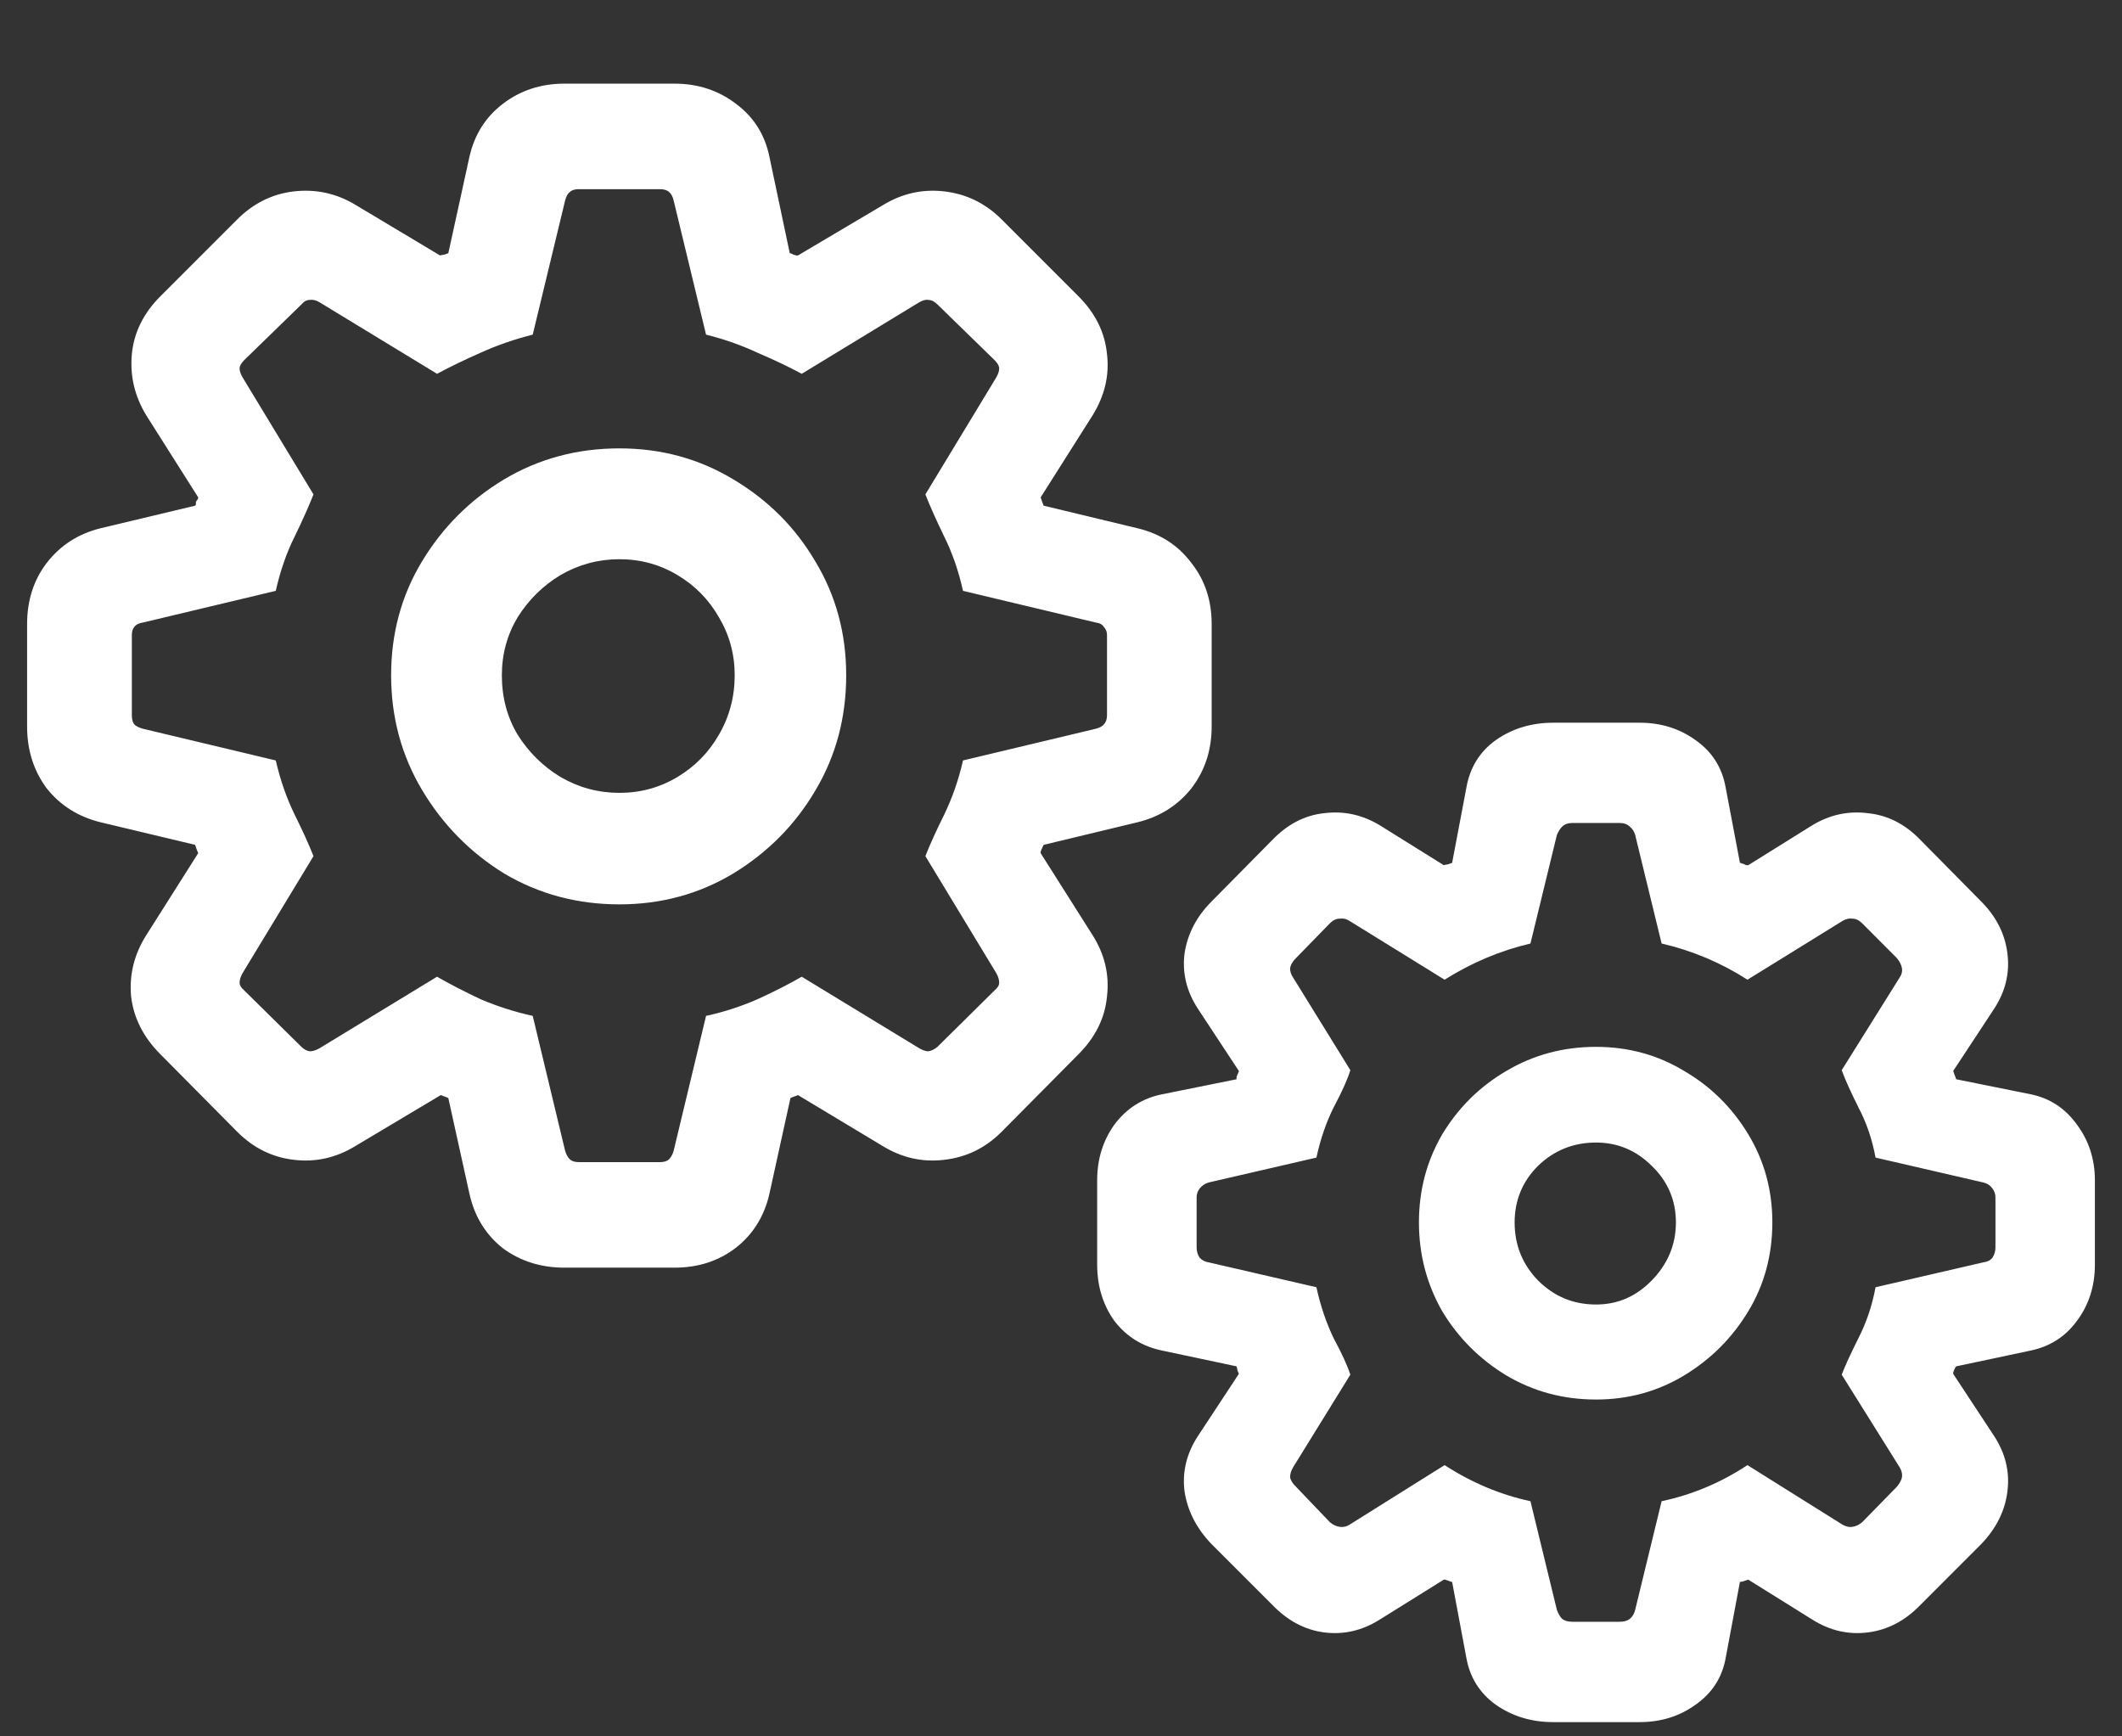 <svg width="22" height="18" viewBox="0 0 22 18" fill="none" xmlns="http://www.w3.org/2000/svg">
<rect x="0" y="0" width="22" height="18" fill="#333333" stroke="none"/>
<path d="M5.852 13.141H6.992C7.237 13.141 7.448 13.073 7.625 12.938C7.807 12.797 7.924 12.609 7.977 12.375L8.195 11.383C8.206 11.378 8.219 11.372 8.234 11.367C8.25 11.362 8.263 11.357 8.273 11.352L9.156 11.883C9.354 12.003 9.565 12.05 9.789 12.023C10.018 11.997 10.216 11.901 10.383 11.734L11.18 10.93C11.357 10.753 11.456 10.552 11.477 10.328C11.503 10.104 11.453 9.893 11.328 9.695L10.789 8.844C10.789 8.839 10.789 8.833 10.789 8.828C10.794 8.818 10.797 8.81 10.797 8.805C10.802 8.799 10.805 8.794 10.805 8.789C10.81 8.779 10.815 8.768 10.82 8.758L11.797 8.523C12.026 8.466 12.211 8.349 12.352 8.172C12.492 7.99 12.562 7.776 12.562 7.531V6.469C12.562 6.224 12.492 6.013 12.352 5.836C12.216 5.654 12.031 5.534 11.797 5.477L10.82 5.242C10.815 5.227 10.81 5.214 10.805 5.203C10.8 5.188 10.794 5.172 10.789 5.156L11.328 4.305C11.453 4.102 11.503 3.891 11.477 3.672C11.456 3.448 11.357 3.247 11.18 3.07L10.383 2.273C10.216 2.107 10.018 2.01 9.789 1.984C9.565 1.958 9.354 2.005 9.156 2.125L8.273 2.648C8.268 2.648 8.26 2.648 8.25 2.648C8.245 2.643 8.237 2.641 8.227 2.641C8.221 2.635 8.216 2.633 8.211 2.633C8.206 2.628 8.198 2.625 8.188 2.625L7.977 1.625C7.93 1.396 7.815 1.214 7.633 1.078C7.451 0.938 7.237 0.867 6.992 0.867H5.852C5.607 0.867 5.393 0.938 5.211 1.078C5.034 1.214 4.919 1.396 4.867 1.625L4.648 2.625C4.633 2.63 4.617 2.635 4.602 2.641C4.591 2.641 4.578 2.643 4.562 2.648L3.688 2.125C3.49 2.005 3.276 1.958 3.047 1.984C2.823 2.01 2.628 2.107 2.461 2.273L1.664 3.07C1.487 3.247 1.388 3.448 1.367 3.672C1.346 3.896 1.396 4.107 1.516 4.305L2.055 5.156C2.055 5.167 2.052 5.174 2.047 5.18C2.042 5.185 2.036 5.193 2.031 5.203C2.031 5.208 2.031 5.216 2.031 5.227C2.031 5.232 2.029 5.237 2.023 5.242L1.039 5.477C0.81 5.534 0.625 5.654 0.484 5.836C0.349 6.013 0.281 6.224 0.281 6.469V7.531C0.281 7.776 0.349 7.99 0.484 8.172C0.625 8.349 0.81 8.466 1.039 8.523L2.023 8.758C2.029 8.773 2.034 8.789 2.039 8.805C2.044 8.815 2.049 8.828 2.055 8.844L1.516 9.695C1.391 9.893 1.339 10.104 1.359 10.328C1.385 10.552 1.487 10.753 1.664 10.93L2.461 11.734C2.628 11.901 2.823 11.997 3.047 12.023C3.271 12.05 3.482 12.003 3.68 11.883L4.57 11.352C4.581 11.357 4.594 11.362 4.609 11.367C4.625 11.372 4.638 11.378 4.648 11.383L4.867 12.375C4.919 12.609 5.034 12.797 5.211 12.938C5.393 13.073 5.607 13.141 5.852 13.141ZM6 12.047C5.958 12.047 5.927 12.037 5.906 12.016C5.885 11.995 5.87 11.966 5.859 11.93L5.523 10.531C5.336 10.49 5.156 10.432 4.984 10.359C4.818 10.281 4.667 10.203 4.531 10.125L3.312 10.867C3.276 10.888 3.242 10.898 3.211 10.898C3.18 10.893 3.151 10.878 3.125 10.852L2.531 10.266C2.5 10.24 2.484 10.213 2.484 10.188C2.484 10.156 2.495 10.122 2.516 10.086L3.25 8.875C3.203 8.755 3.138 8.612 3.055 8.445C2.971 8.273 2.906 8.086 2.859 7.883L1.484 7.555C1.443 7.544 1.411 7.529 1.391 7.508C1.375 7.487 1.367 7.456 1.367 7.414V6.586C1.367 6.549 1.375 6.521 1.391 6.5C1.411 6.474 1.443 6.458 1.484 6.453L2.859 6.125C2.906 5.917 2.971 5.729 3.055 5.562C3.138 5.391 3.203 5.245 3.25 5.125L2.516 3.914C2.495 3.878 2.484 3.846 2.484 3.82C2.484 3.794 2.5 3.766 2.531 3.734L3.125 3.156C3.151 3.125 3.18 3.109 3.211 3.109C3.242 3.104 3.276 3.112 3.312 3.133L4.531 3.875C4.667 3.802 4.818 3.729 4.984 3.656C5.156 3.578 5.336 3.516 5.523 3.469L5.859 2.078C5.87 2.036 5.885 2.008 5.906 1.992C5.927 1.971 5.958 1.961 6 1.961H6.844C6.885 1.961 6.917 1.971 6.938 1.992C6.958 2.008 6.974 2.036 6.984 2.078L7.32 3.469C7.508 3.516 7.685 3.578 7.852 3.656C8.023 3.729 8.177 3.802 8.312 3.875L9.531 3.133C9.568 3.112 9.599 3.104 9.625 3.109C9.656 3.109 9.688 3.125 9.719 3.156L10.312 3.734C10.344 3.766 10.359 3.794 10.359 3.82C10.359 3.846 10.349 3.878 10.328 3.914L9.594 5.125C9.641 5.245 9.706 5.391 9.789 5.562C9.872 5.729 9.938 5.917 9.984 6.125L11.359 6.453C11.401 6.458 11.43 6.474 11.445 6.5C11.466 6.521 11.477 6.549 11.477 6.586V7.414C11.477 7.456 11.466 7.487 11.445 7.508C11.43 7.529 11.401 7.544 11.359 7.555L9.984 7.883C9.938 8.086 9.872 8.273 9.789 8.445C9.706 8.612 9.641 8.755 9.594 8.875L10.328 10.086C10.349 10.122 10.359 10.156 10.359 10.188C10.359 10.213 10.344 10.24 10.312 10.266L9.719 10.852C9.688 10.878 9.656 10.893 9.625 10.898C9.599 10.898 9.568 10.888 9.531 10.867L8.312 10.125C8.177 10.203 8.023 10.281 7.852 10.359C7.685 10.432 7.508 10.49 7.32 10.531L6.984 11.93C6.974 11.966 6.958 11.995 6.938 12.016C6.917 12.037 6.885 12.047 6.844 12.047H6ZM6.422 9.375C6.854 9.375 7.247 9.268 7.602 9.055C7.961 8.836 8.245 8.549 8.453 8.195C8.667 7.836 8.773 7.438 8.773 7C8.773 6.568 8.667 6.174 8.453 5.82C8.245 5.466 7.961 5.182 7.602 4.969C7.247 4.755 6.854 4.648 6.422 4.648C5.984 4.648 5.586 4.755 5.227 4.969C4.872 5.182 4.589 5.466 4.375 5.82C4.161 6.174 4.055 6.568 4.055 7C4.055 7.432 4.161 7.828 4.375 8.188C4.589 8.547 4.872 8.836 5.227 9.055C5.586 9.268 5.984 9.375 6.422 9.375ZM6.422 8.219C6.203 8.219 6 8.164 5.812 8.055C5.63 7.945 5.482 7.799 5.367 7.617C5.258 7.435 5.203 7.229 5.203 7C5.203 6.781 5.258 6.581 5.367 6.398C5.482 6.216 5.63 6.07 5.812 5.961C6 5.852 6.203 5.797 6.422 5.797C6.641 5.797 6.841 5.852 7.023 5.961C7.206 6.07 7.349 6.216 7.453 6.398C7.562 6.581 7.617 6.781 7.617 7C7.617 7.224 7.562 7.43 7.453 7.617C7.349 7.799 7.206 7.945 7.023 8.055C6.841 8.164 6.641 8.219 6.422 8.219ZM16.102 17.852H17C17.219 17.852 17.412 17.792 17.578 17.672C17.75 17.552 17.854 17.391 17.891 17.188L18.039 16.398C18.055 16.398 18.068 16.396 18.078 16.391C18.094 16.385 18.109 16.38 18.125 16.375L18.789 16.789C18.971 16.904 19.164 16.948 19.367 16.922C19.57 16.896 19.75 16.802 19.906 16.641L20.539 16.008C20.695 15.846 20.787 15.664 20.812 15.461C20.838 15.258 20.792 15.065 20.672 14.883L20.25 14.242C20.25 14.237 20.25 14.232 20.25 14.227C20.255 14.216 20.258 14.208 20.258 14.203C20.263 14.198 20.266 14.193 20.266 14.188C20.271 14.177 20.276 14.169 20.281 14.164L21.055 14C21.253 13.958 21.412 13.857 21.531 13.695C21.656 13.529 21.719 13.333 21.719 13.109V12.234C21.719 12.016 21.656 11.823 21.531 11.656C21.412 11.49 21.253 11.385 21.055 11.344L20.281 11.188C20.276 11.172 20.271 11.159 20.266 11.148C20.26 11.133 20.255 11.117 20.25 11.102L20.672 10.461C20.792 10.279 20.838 10.086 20.812 9.883C20.787 9.68 20.695 9.5 20.539 9.344L19.906 8.703C19.75 8.542 19.57 8.451 19.367 8.43C19.164 8.404 18.971 8.445 18.789 8.555L18.125 8.969C18.12 8.969 18.112 8.969 18.102 8.969C18.096 8.964 18.091 8.961 18.086 8.961C18.081 8.956 18.073 8.953 18.062 8.953C18.057 8.948 18.049 8.945 18.039 8.945L17.891 8.164C17.854 7.956 17.75 7.792 17.578 7.672C17.412 7.552 17.219 7.492 17 7.492H16.102C15.878 7.492 15.68 7.552 15.508 7.672C15.341 7.792 15.24 7.956 15.203 8.164L15.055 8.945C15.039 8.951 15.023 8.956 15.008 8.961C14.997 8.961 14.984 8.964 14.969 8.969L14.305 8.555C14.122 8.445 13.93 8.404 13.727 8.43C13.529 8.451 13.352 8.542 13.195 8.703L12.562 9.344C12.406 9.5 12.312 9.68 12.281 9.883C12.255 10.086 12.302 10.279 12.422 10.461L12.844 11.102C12.844 11.107 12.841 11.115 12.836 11.125C12.836 11.13 12.833 11.135 12.828 11.141C12.828 11.146 12.825 11.154 12.82 11.164C12.82 11.169 12.82 11.177 12.82 11.188L12.047 11.344C11.844 11.385 11.68 11.49 11.555 11.656C11.435 11.823 11.375 12.016 11.375 12.234V13.109C11.375 13.333 11.435 13.529 11.555 13.695C11.68 13.857 11.844 13.958 12.047 14L12.82 14.164C12.825 14.18 12.828 14.193 12.828 14.203C12.833 14.213 12.838 14.227 12.844 14.242L12.422 14.883C12.302 15.065 12.255 15.258 12.281 15.461C12.312 15.664 12.406 15.846 12.562 16.008L13.195 16.641C13.352 16.802 13.529 16.896 13.727 16.922C13.93 16.948 14.122 16.904 14.305 16.789L14.969 16.375C14.974 16.375 14.979 16.375 14.984 16.375C14.995 16.38 15.003 16.383 15.008 16.383C15.018 16.388 15.026 16.391 15.031 16.391C15.037 16.396 15.044 16.398 15.055 16.398L15.203 17.188C15.24 17.391 15.341 17.552 15.508 17.672C15.68 17.792 15.878 17.852 16.102 17.852ZM16.305 16.812C16.258 16.812 16.221 16.802 16.195 16.781C16.174 16.76 16.156 16.729 16.141 16.688L15.867 15.562C15.555 15.495 15.258 15.37 14.977 15.188L13.992 15.805C13.961 15.825 13.927 15.833 13.891 15.828C13.854 15.823 13.82 15.807 13.789 15.781L13.438 15.414C13.401 15.378 13.38 15.344 13.375 15.312C13.375 15.281 13.385 15.247 13.406 15.211L14 14.25C13.969 14.156 13.912 14.031 13.828 13.875C13.75 13.713 13.69 13.537 13.648 13.344L12.531 13.086C12.495 13.081 12.463 13.065 12.438 13.039C12.417 13.008 12.406 12.971 12.406 12.93V12.414C12.406 12.378 12.417 12.346 12.438 12.32C12.463 12.289 12.495 12.268 12.531 12.258L13.648 12C13.69 11.807 13.75 11.633 13.828 11.477C13.912 11.32 13.969 11.193 14 11.094L13.406 10.133C13.385 10.102 13.375 10.07 13.375 10.039C13.38 10.003 13.401 9.966 13.438 9.93L13.789 9.57C13.82 9.539 13.854 9.523 13.891 9.523C13.927 9.518 13.961 9.526 13.992 9.547L14.977 10.156C15.258 9.979 15.555 9.854 15.867 9.781L16.141 8.656C16.156 8.62 16.174 8.591 16.195 8.57C16.221 8.544 16.258 8.531 16.305 8.531H16.789C16.836 8.531 16.872 8.544 16.898 8.57C16.924 8.591 16.943 8.62 16.953 8.656L17.227 9.781C17.544 9.854 17.841 9.979 18.117 10.156L19.102 9.547C19.138 9.526 19.172 9.518 19.203 9.523C19.24 9.523 19.273 9.539 19.305 9.57L19.664 9.93C19.695 9.966 19.713 10.003 19.719 10.039C19.724 10.07 19.716 10.102 19.695 10.133L19.094 11.094C19.13 11.193 19.188 11.32 19.266 11.477C19.349 11.633 19.409 11.807 19.445 12L20.562 12.258C20.604 12.268 20.635 12.289 20.656 12.32C20.677 12.346 20.688 12.378 20.688 12.414V12.93C20.688 12.971 20.677 13.008 20.656 13.039C20.635 13.065 20.604 13.081 20.562 13.086L19.445 13.344C19.409 13.537 19.349 13.713 19.266 13.875C19.188 14.031 19.13 14.156 19.094 14.25L19.695 15.211C19.716 15.247 19.724 15.281 19.719 15.312C19.713 15.344 19.695 15.378 19.664 15.414L19.305 15.781C19.273 15.807 19.24 15.823 19.203 15.828C19.172 15.833 19.138 15.825 19.102 15.805L18.117 15.188C17.841 15.37 17.544 15.495 17.227 15.562L16.953 16.688C16.943 16.729 16.924 16.76 16.898 16.781C16.872 16.802 16.836 16.812 16.789 16.812H16.305ZM16.547 14.508C16.88 14.508 17.185 14.425 17.461 14.258C17.737 14.091 17.958 13.87 18.125 13.594C18.292 13.318 18.375 13.01 18.375 12.672C18.375 12.338 18.292 12.034 18.125 11.758C17.958 11.482 17.737 11.263 17.461 11.102C17.185 10.935 16.88 10.852 16.547 10.852C16.208 10.852 15.898 10.935 15.617 11.102C15.341 11.263 15.12 11.482 14.953 11.758C14.792 12.034 14.711 12.338 14.711 12.672C14.711 13.005 14.792 13.312 14.953 13.594C15.12 13.87 15.341 14.091 15.617 14.258C15.898 14.425 16.208 14.508 16.547 14.508ZM16.547 13.523C16.312 13.523 16.112 13.44 15.945 13.273C15.784 13.107 15.703 12.906 15.703 12.672C15.703 12.443 15.784 12.247 15.945 12.086C16.112 11.925 16.312 11.844 16.547 11.844C16.771 11.844 16.963 11.925 17.125 12.086C17.292 12.247 17.375 12.443 17.375 12.672C17.375 12.901 17.292 13.102 17.125 13.273C16.963 13.44 16.771 13.523 16.547 13.523Z" fill="white"/>
</svg>
